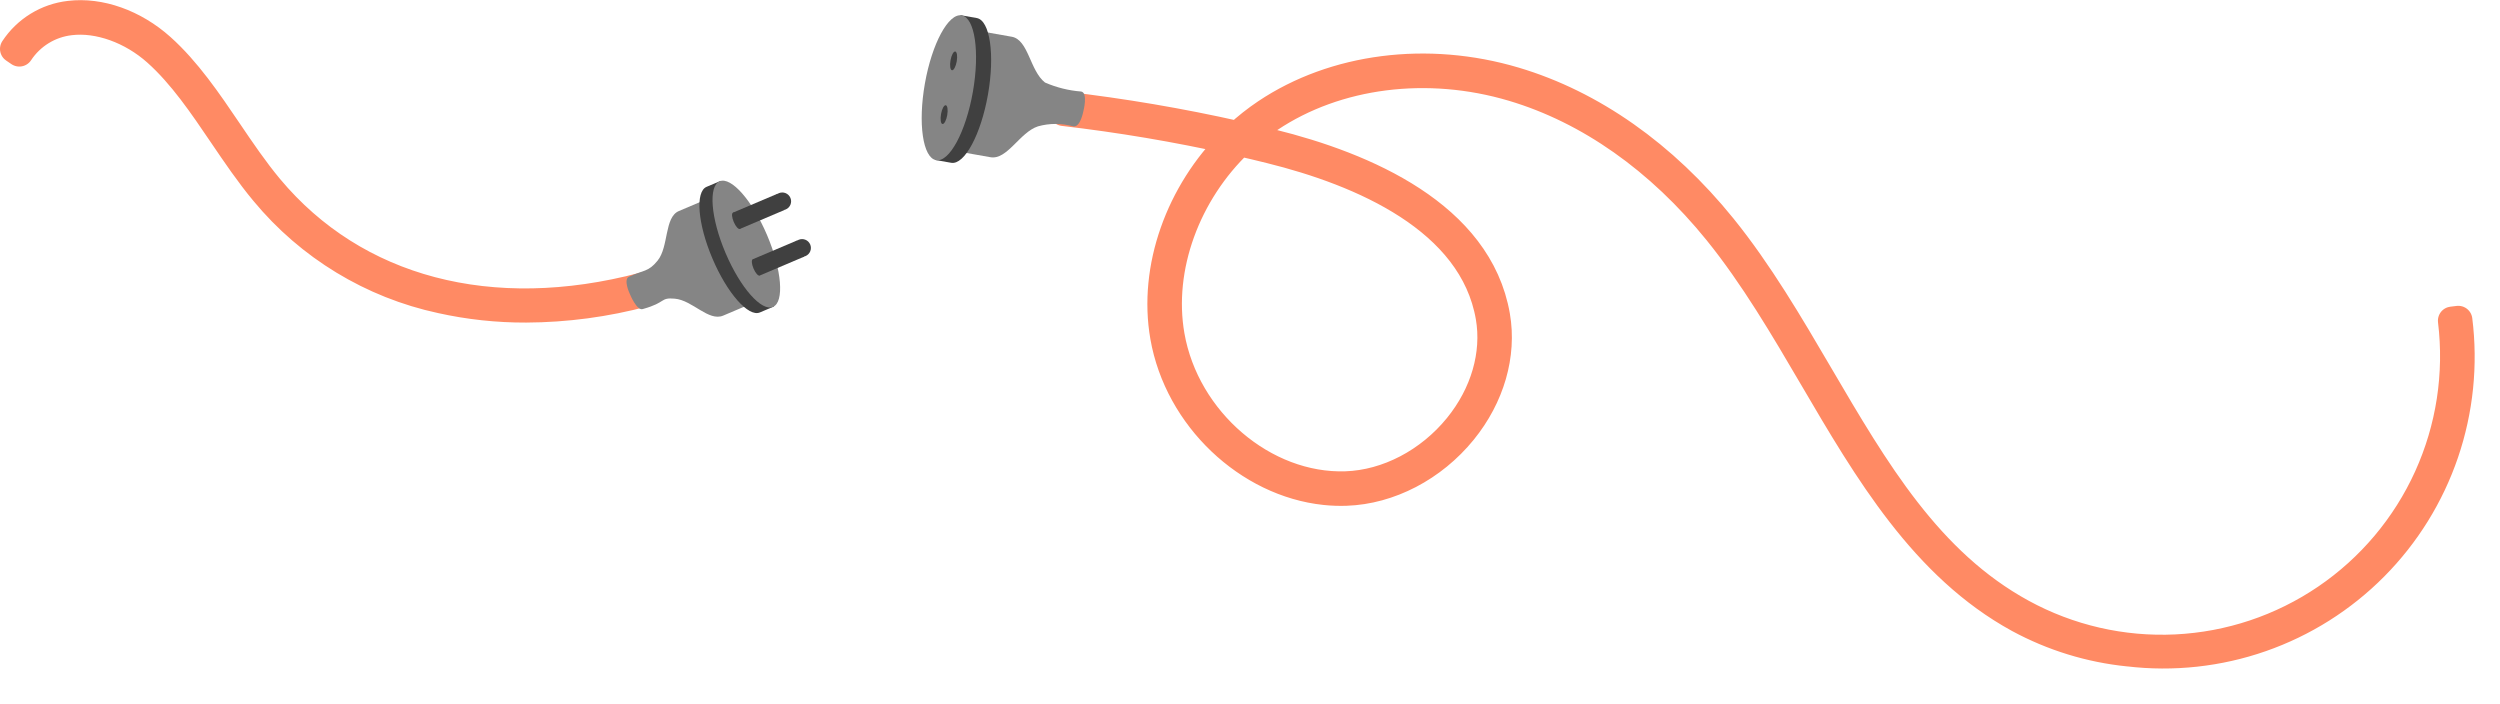 <svg xmlns="http://www.w3.org/2000/svg" width="444" height="125" fill="none" viewBox="0 0 444 125">
    <g clip-path="url(#prefix__clip0)">
        <path fill="#FF8A64" stroke="#FF8A64" stroke-linecap="round" stroke-linejoin="round" stroke-width="5" d="M378.007 115.865c-6.823-.693-13.442-2.731-19.475-5.997-16.821-9.2-26.805-26.245-36.459-42.728-5.212-8.9-10.603-18.1-17.03-26.044-10.299-12.734-22.872-21.586-36.359-25.598-15.159-4.51-31.308-2.45-43.197 5.502-1.504 1.008-2.937 2.117-4.291 3.32 1.574.361 3.143.736 4.705 1.124 16.442 4.076 36.692 12.706 39.788 30.673 1.19 6.897-.96 14.335-5.895 20.405-5.288 6.507-13.037 10.547-20.733 10.806-1.253.042-2.508-.004-3.755-.136-13.651-1.44-26.029-13.02-28.538-27.407-2.125-12.183 2.732-25.607 12.098-34.841-9.912-2.204-19.93-3.895-30.016-5.068l.131-1.123c10.374 1.206 20.678 2.96 30.868 5.253 1.564-1.446 3.238-2.767 5.007-3.953 12.166-8.14 28.669-10.254 44.145-5.65 13.708 4.078 26.473 13.056 36.916 25.97 6.48 8.014 11.892 17.252 17.125 26.187 10.018 17.103 19.48 33.258 36.028 42.31 8.373 4.58 17.846 6.76 27.377 6.299 9.531-.46 18.752-3.543 26.648-8.909 7.897-5.365 14.164-12.807 18.112-21.506 3.948-8.7 5.424-18.32 4.267-27.803l1.12-.137c.995 7.957.168 16.038-2.419 23.63-2.586 7.59-6.865 14.492-12.511 20.183-5.647 5.69-12.512 10.019-20.077 12.658-7.564 2.639-15.629 3.519-23.583 2.574l.003.006zM220.186 25.247c-9.453 8.984-14.403 22.294-12.301 34.346 2.643 15.163 16.616 27.099 31.143 26.609 7.371-.25 14.804-4.134 19.893-10.39 4.733-5.818 6.79-12.927 5.659-19.502-2.991-17.366-22.833-25.774-38.949-29.765-1.808-.451-3.622-.884-5.445-1.298zM93.412 54.789c-5.07.017-10.126-.529-15.075-1.628-12.307-2.647-23.364-9.36-31.39-19.057-2.649-3.173-5.062-6.734-7.4-10.179-3.542-5.229-7.2-10.636-11.7-14.659-4.477-4-10.371-6.109-15.378-5.5-1.821.208-3.574.813-5.136 1.773C5.772 6.5 4.44 7.79 3.432 9.321l-.933-.636c1.097-1.665 2.546-3.07 4.245-4.113 1.7-1.044 3.607-1.701 5.588-1.927 5.4-.657 11.484 1.5 16.268 5.78 4.6 4.116 8.306 9.582 11.886 14.868 2.318 3.422 4.714 6.959 7.327 10.088 15.237 18.246 39.439 24.621 66.4 17.493l.288 1.092c-6.88 1.845-13.97 2.794-21.094 2.824l.005-.001z"/>
        <path fill="#858585" d="M128.429 45.356l-3.518-9.719-4.345 1.844c-2.6 1.104-1.772 6.325-3.773 8.803-1.666 2.062-2.493 1.636-5.062 2.852-1.095.465.103 3.008.103 3.008s1.276 3.193 2.371 2.729c4.173-1.166 2.989-2.063 5.63-1.83 3.175.283 6.011 4.11 8.611 3.006l4.345-1.845-4.402-8.831.04-.017z"/>
        <path fill="#404040" d="M133.915 42.77c-1.128-2.81-2.711-5.415-4.686-7.71l-1.246-2.935-2.498 1.06c-2.037.865-1.575 6.563 1.04 12.722 2.615 6.16 6.393 10.45 8.43 9.585l2.498-1.06-1.246-2.936c-.28-3.014-1.054-5.963-2.292-8.726z"/>
        <path fill="#858585" d="M137.282 54.504c2.04-.866 1.575-6.562-1.04-12.722-2.616-6.16-6.39-10.45-8.43-9.584-2.041.866-1.576 6.562 1.039 12.722 2.616 6.16 6.39 10.45 8.431 9.584z"/>
        <path fill="#404040" d="M131.268 39.008c.339.798.399 1.537.135 1.65-.265.111-.754-.445-1.093-1.244-.339-.798-.399-1.537-.135-1.649.264-.112.753.442 1.093 1.243z"/>
        <path fill="#404040" d="M138.078 34.41l-7.903 3.355 1.228 2.892 7.903-3.355-1.228-2.892z"/>
        <path fill="#404040" d="M139.545 37.2c.799-.339 1.171-1.261.832-2.06-.339-.798-1.261-1.17-2.059-.832-.799.34-1.172 1.261-.833 2.06.339.799 1.262 1.171 2.06.832zM134.783 47.288c.339.798.399 1.537.135 1.649-.264.112-.754-.444-1.093-1.243-.339-.798-.399-1.537-.135-1.649.264-.112.753.441 1.093 1.243z"/>
        <path fill="#404040" d="M141.593 42.69l-7.903 3.355 1.228 2.892 7.903-3.355-1.228-2.892z"/>
        <path fill="#404040" d="M143.06 45.48c.799-.34 1.172-1.261.833-2.06-.34-.799-1.262-1.171-2.06-.832-.799.34-1.171 1.261-.832 2.06.339.798 1.261 1.171 2.059.832z"/>
        <path fill="#858585" d="M192.016 16.256c-2.215-.172-4.385-.713-6.422-1.598-2.703-2.117-2.92-7.605-5.918-8.135l-5.008-.884L173.5 16.18l-.082-.015-2.53 10.872 5.008.884c2.997.53 5.187-4.419 8.452-5.483 2.047-.57 4.212-.568 6.259.005 1.262.223 1.787-2.64 1.787-2.64s.884-3.325-.378-3.548z"/>
        <path fill="#404040" d="M166.942 15.307c.504-3.223 1.535-6.34 3.053-9.228l.597-3.384 2.88.51c2.352.414 3.242 6.507 1.988 13.606-1.255 7.1-4.178 12.517-6.529 12.102l-2.88-.51.597-3.38c-.436-3.233-.336-6.516.294-9.716z"/>
        <path fill="#858585" d="M166.249 28.44c2.353.416 5.276-5.002 6.53-12.102 1.255-7.1.364-13.192-1.988-13.608-2.352-.415-5.276 5.004-6.53 12.103-1.254 7.1-.364 13.192 1.988 13.608z"/>
        <path fill="#404040" d="M168.811 10.717c-.163.92-.048 1.71.257 1.764.304.053.683-.65.846-1.57.162-.92.048-1.71-.257-1.764-.306-.053-.684.649-.846 1.57zM167.125 20.26c-.163.92-.047 1.71.257 1.763.304.054.683-.649.846-1.569.162-.92.048-1.71-.257-1.764-.306-.054-.684.648-.846 1.57z"/>
    </g>
    <defs>
        <clipPath id="prefix__clip0">
            <path fill="#fff" d="M0 0H444V125H0z"/>
        </clipPath>
    </defs>
</svg>

